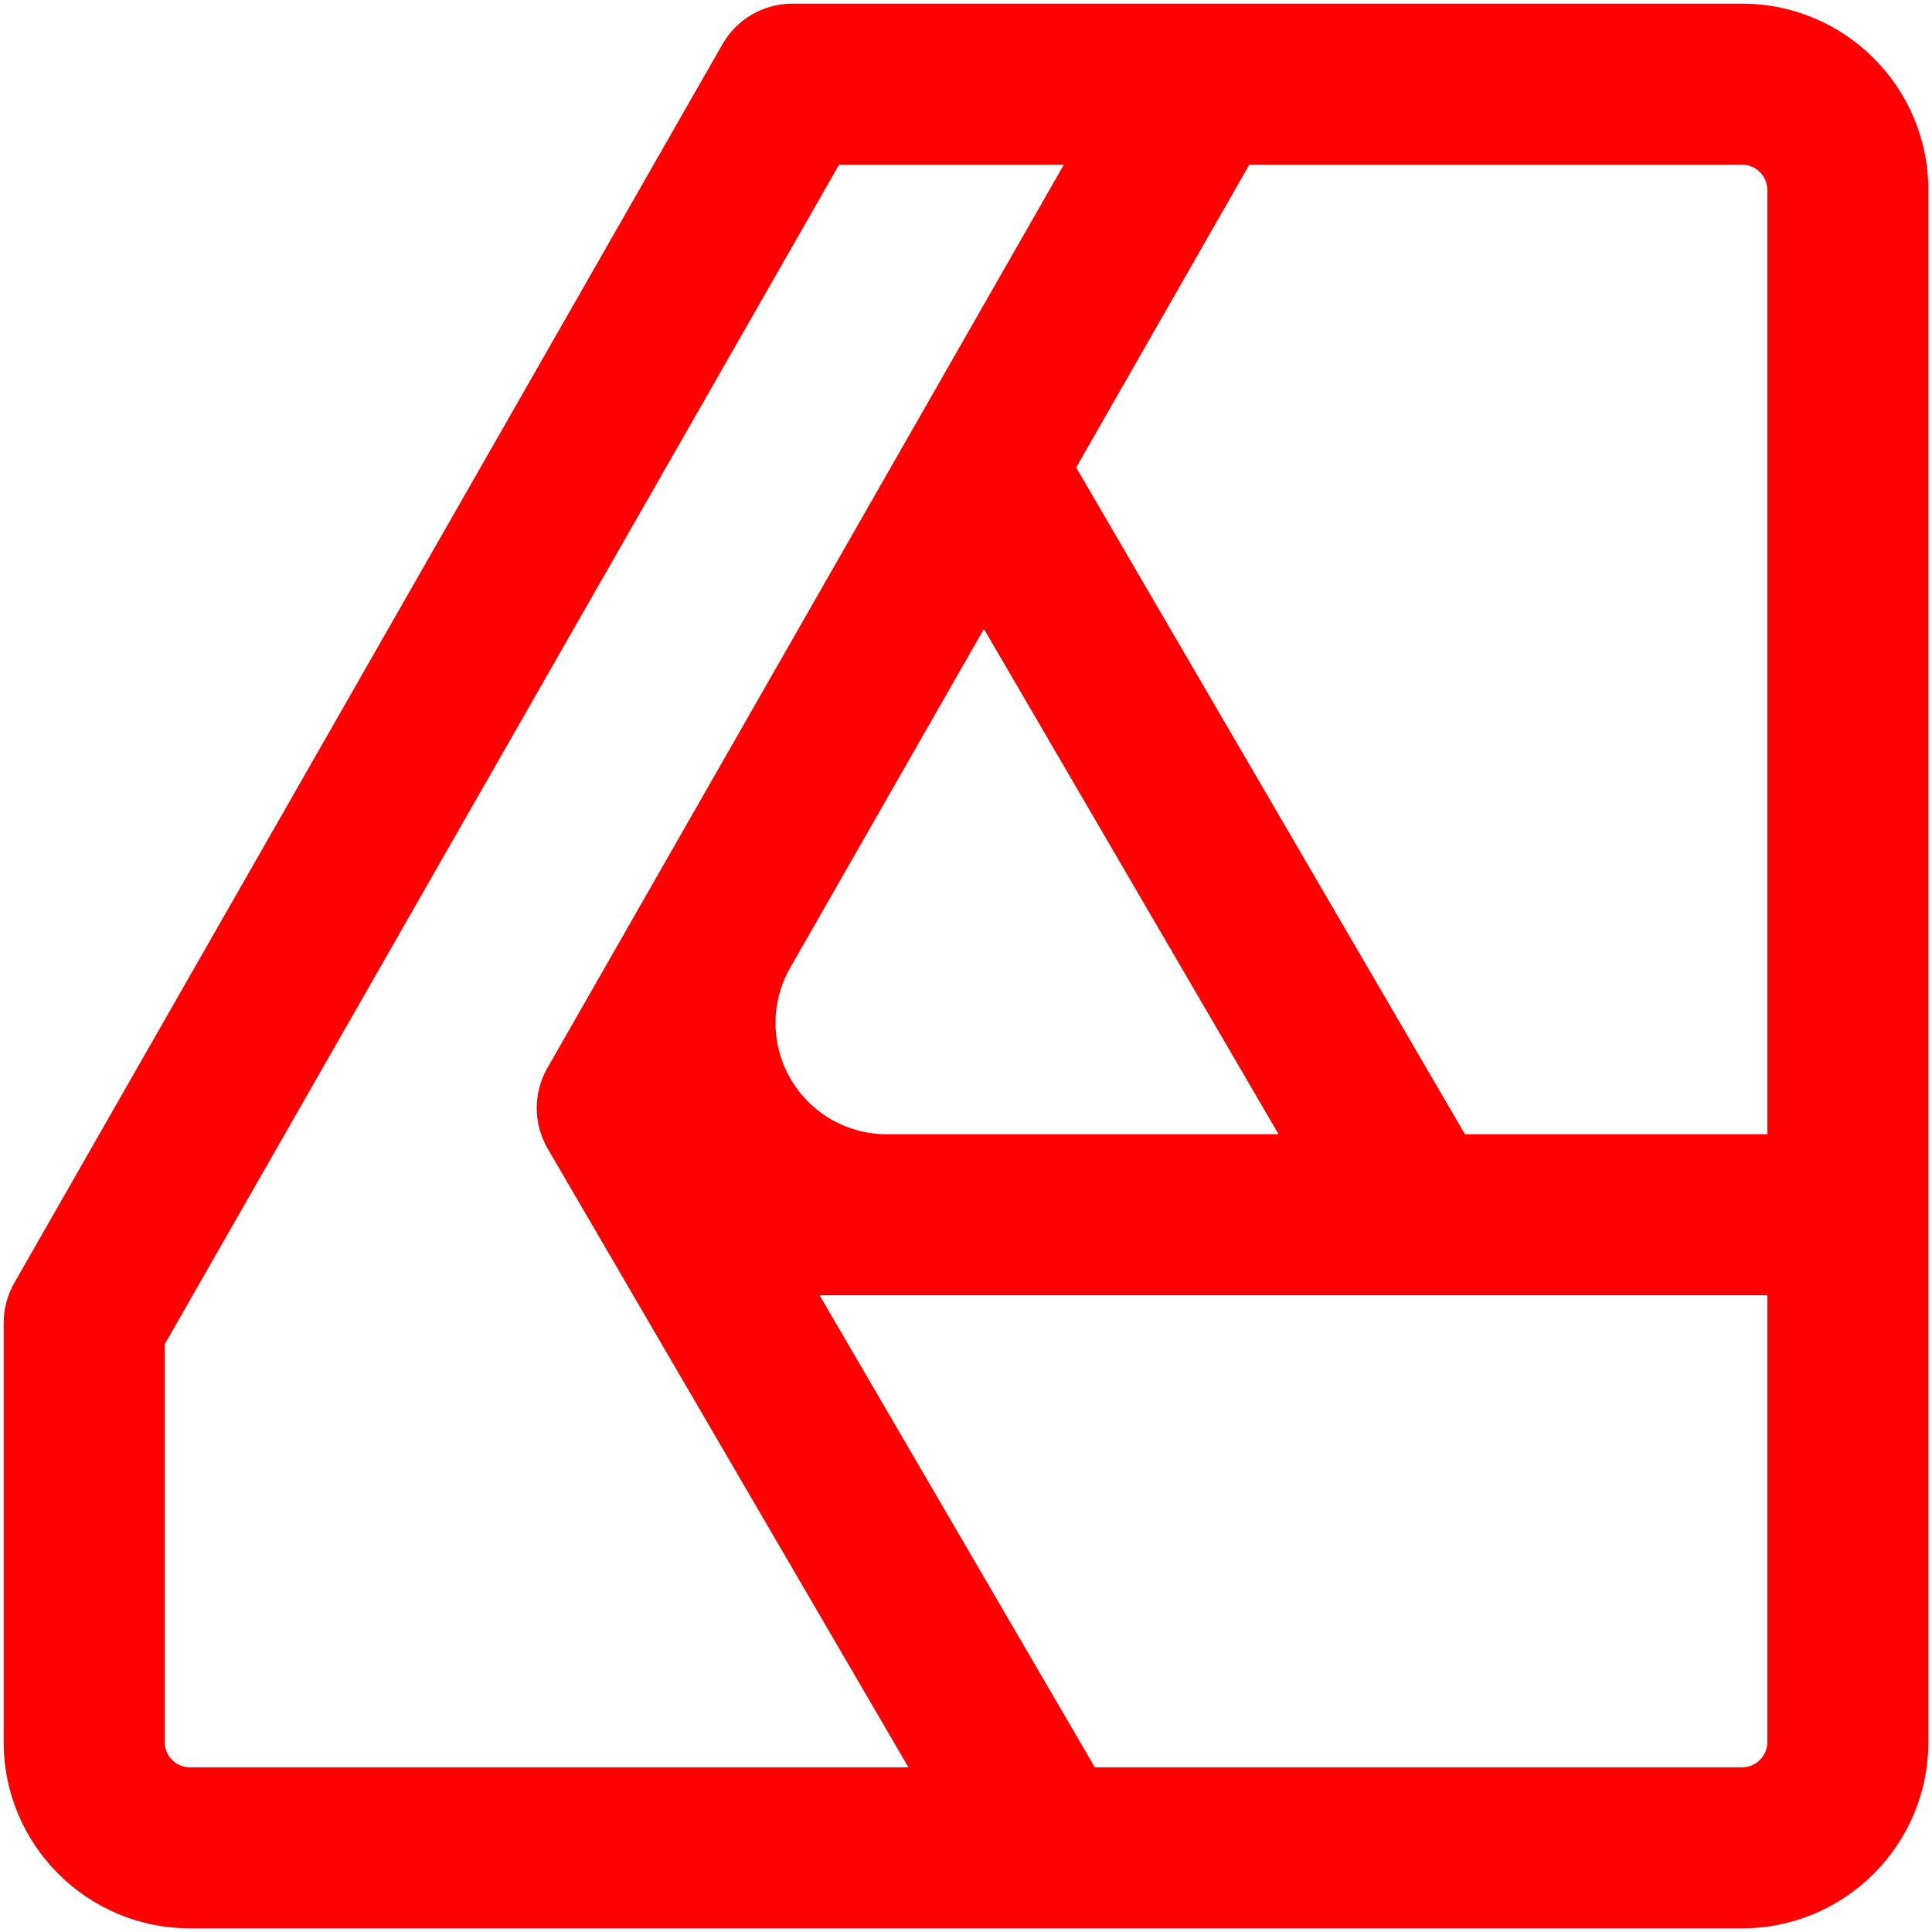 <?xml version="1.0" encoding="UTF-8" standalone="no"?>
<!DOCTYPE svg PUBLIC "-//W3C//DTD SVG 1.1//EN" "http://www.w3.org/Graphics/SVG/1.1/DTD/svg11.dtd">
<svg width="100%" height="100%" viewBox="0 0 48 48" version="1.1" xmlns="http://www.w3.org/2000/svg" xmlns:xlink="http://www.w3.org/1999/xlink" xml:space="preserve" xmlns:serif="http://www.serif.com/" style="fill-rule:evenodd;clip-rule:evenodd;stroke-linejoin:round;stroke-miterlimit:2;">
    <g>
        <path d="M0.355,31.874L17.949,1.099C18.305,0.476 18.968,0.091 19.685,0.091L43.28,0.091C45.835,0.091 47.909,2.165 47.909,4.72L47.909,43.28C47.909,45.835 45.835,47.909 43.28,47.909L4.72,47.909C2.165,47.909 0.091,45.835 0.091,43.28L0.091,32.866C0.091,32.518 0.182,32.176 0.355,31.874ZM26.431,4.091L20.846,4.091L4.091,33.398L4.091,43.28C4.091,43.627 4.373,43.909 4.72,43.909L22.57,43.909C22.57,43.909 13.608,28.539 13.607,28.537C13.247,27.919 13.244,27.158 13.598,26.537C13.599,26.536 26.431,4.091 26.431,4.091ZM27.201,43.909L43.28,43.909C43.627,43.909 43.909,43.627 43.909,43.28L43.909,32.18C43.909,32.18 35.247,32.18 35.241,32.18L20.362,32.18L27.201,43.909ZM43.909,28.18L43.909,4.72C43.909,4.373 43.627,4.091 43.28,4.091L31.038,4.091L26.737,11.615L36.396,28.18L43.909,28.18ZM24.445,15.625C24.445,15.625 21.723,20.386 19.631,24.044C19.142,24.9 19.146,25.951 19.64,26.803C20.135,27.656 21.046,28.18 22.031,28.18C26.258,28.18 31.766,28.18 31.766,28.18L24.445,15.625Z" style="fill:url(#_Radial1);"/>
    </g>
    <defs>
        <radialGradient id="_Radial1" cx="0" cy="0" r="1" gradientUnits="userSpaceOnUse" gradientTransform="matrix(-32.801,42.669,-42.669,-32.801,43.565,2.132)"><stop offset="0" style="stop-color:rgb(255,0,0);stop-opacity:1"/><stop offset="0.42" style="stop-color:rgb(255,0,0);stop-opacity:1"/><stop offset="1" style="stop-color:rgb(255,0,0);stop-opacity:1"/></radialGradient>
    </defs>
</svg>
